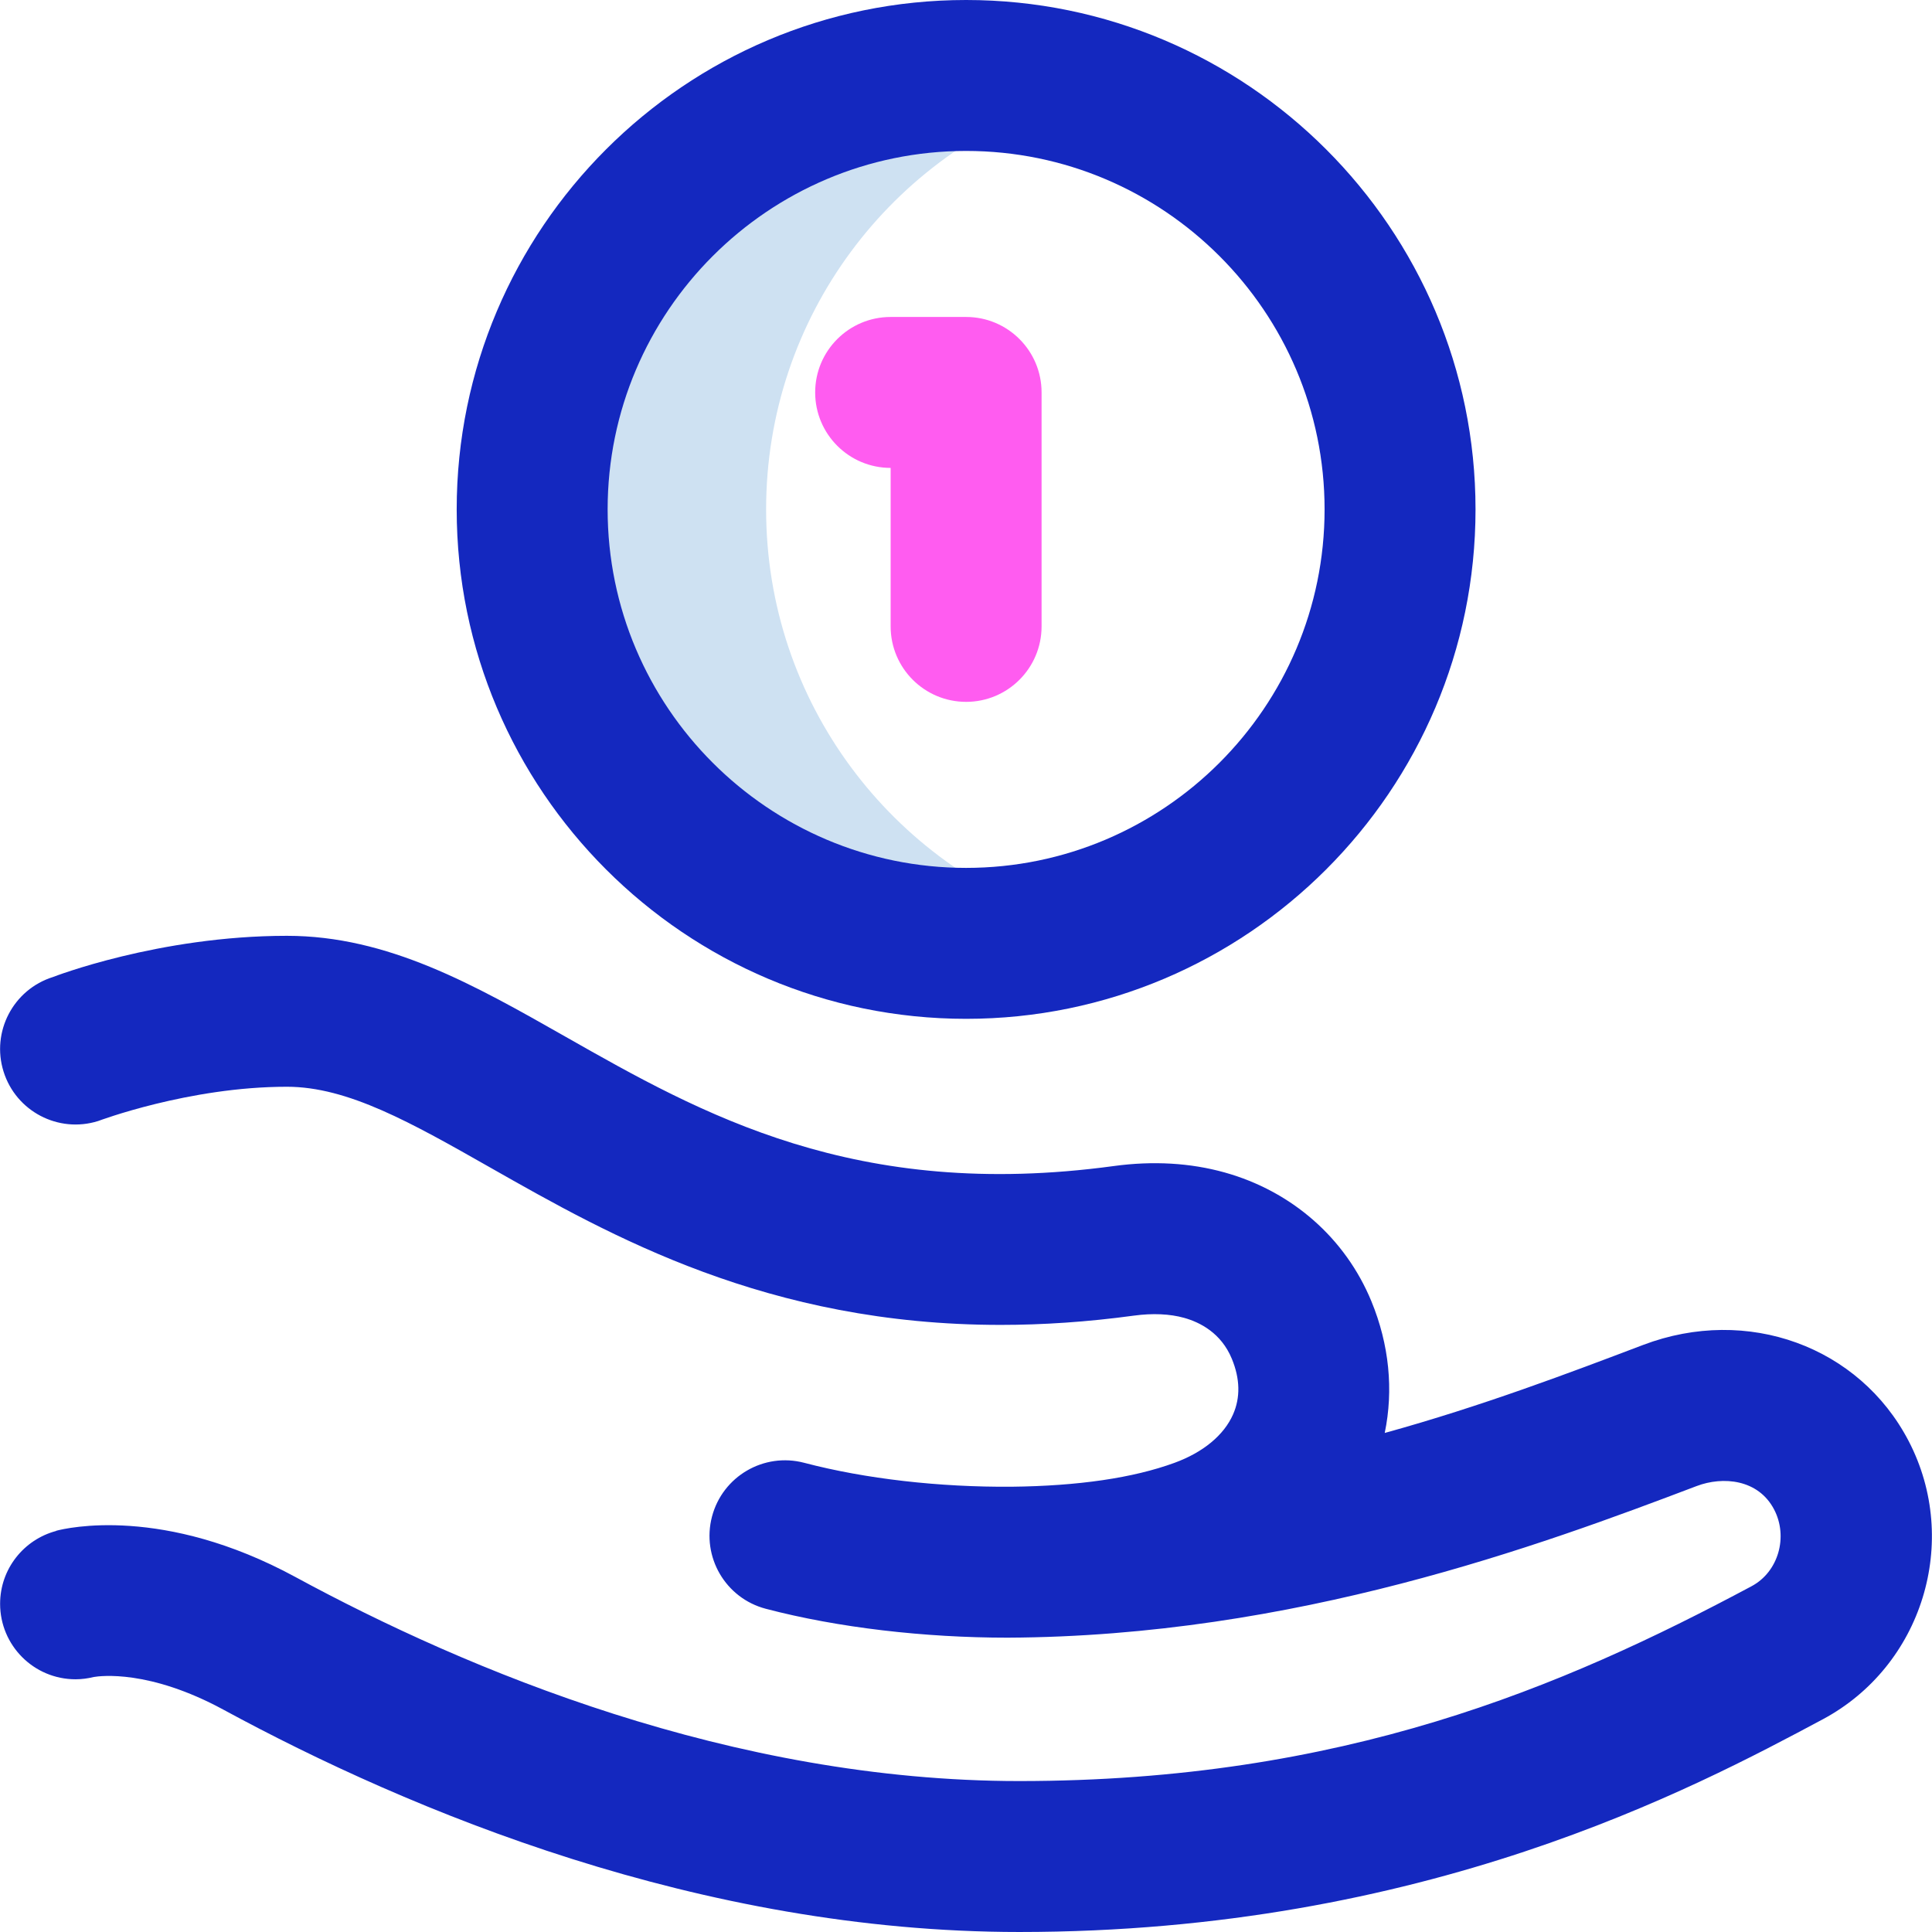 <svg id="Layer_1" enable-background="new 0 0 512 512" height="512" viewBox="0 0 512 512" width="512" xmlns="http://www.w3.org/2000/svg"><g><path d="m203.029 135c0-51.123 33.362-94.446 79.5-109.407-11.182-3.625-23.11-5.593-35.5-5.593-63.513 0-115 51.487-115 115s51.487 115 115 115c12.39 0 24.318-1.968 35.5-5.593-46.138-14.961-79.5-58.284-79.5-109.407z" fill="#cee1f2"/><g fill="#1428bf"><path d="m256.029 270c74.439 0 135-60.561 135-135s-60.561-135-135-135-135 60.561-135 135 60.56 135 135 135zm0-230c52.383 0 95 42.617 95 95s-42.617 95-95 95-95-42.617-95-95 42.617-95 95-95z"/><path d="m505.803 381.875c-13.039-25.05-42.723-35.939-70.356-25.454-19.27 7.314-42.832 16.254-68.478 23.326 2.366-11.388 1.186-23.447-3.544-34.912-6.896-16.716-21.069-29.153-38.884-34.122-9.106-2.54-18.992-3.112-29.385-1.699-68.528 9.321-109.325-13.851-145.323-34.294-24.197-13.741-47.05-26.72-73.804-26.72-34 0-61.974 10.913-61.974 10.913-10.542 3.299-16.412 14.519-13.113 25.061 3.299 10.541 14.517 16.415 25.061 13.113 0 0 24.026-9.087 50.026-9.087 16.188 0 32.896 9.489 54.051 21.502 31.676 17.988 73.266 41.611 135.088 41.609 11.116 0 22.895-.765 35.378-2.462 4.89-.665 9.473-.46 13.249.593 4.216 1.176 9.833 4.013 12.654 10.848 2.188 5.302 2.297 10.263.324 14.746-2.419 5.499-7.933 10.056-15.522 12.831-10.955 4.005-25.494 6.139-43.222 6.333-19.013.14-38.59-2.053-54.917-6.343-10.683-2.808-21.62 3.578-24.427 14.261s3.578 21.619 14.261 24.426c19.119 5.024 42.083 7.657 64.083 7.657 75.998-.341 141.141-24.441 182.61-40.182 6.952-2.637 16.338-1.823 20.529 6.232 3.752 7.208 1.158 16.5-5.989 20.318-50.195 26.816-108.444 51.631-194.038 51.631-76.199 0-146.387-29.405-191.849-54.072-35.021-19.002-60.613-13-63.415-12.253l.012.045c-8.551 2.271-14.861 10.043-14.861 19.309 0 11.046 8.954 20 20 20 1.659 0 3.263-.224 4.804-.605 1.79-.306 14.732-2 34.383 8.662 49.534 26.876 126.335 58.914 210.926 58.914 107.407 0 178.649-38.06 212.886-56.35 26.394-14.101 36.618-47.185 22.776-73.775z"/><path d="m267.029 434c-.33.004.74 0 0 0z"/></g><path d="m256.029 186c-11.046 0-20-8.954-20-20v-42c-11.046 0-20-8.954-20-20s8.954-20 20-20h20c11.046 0 20 8.954 20 20v62c0 11.046-8.955 20-20 20z" fill="#ff5cf0"/></g></svg>